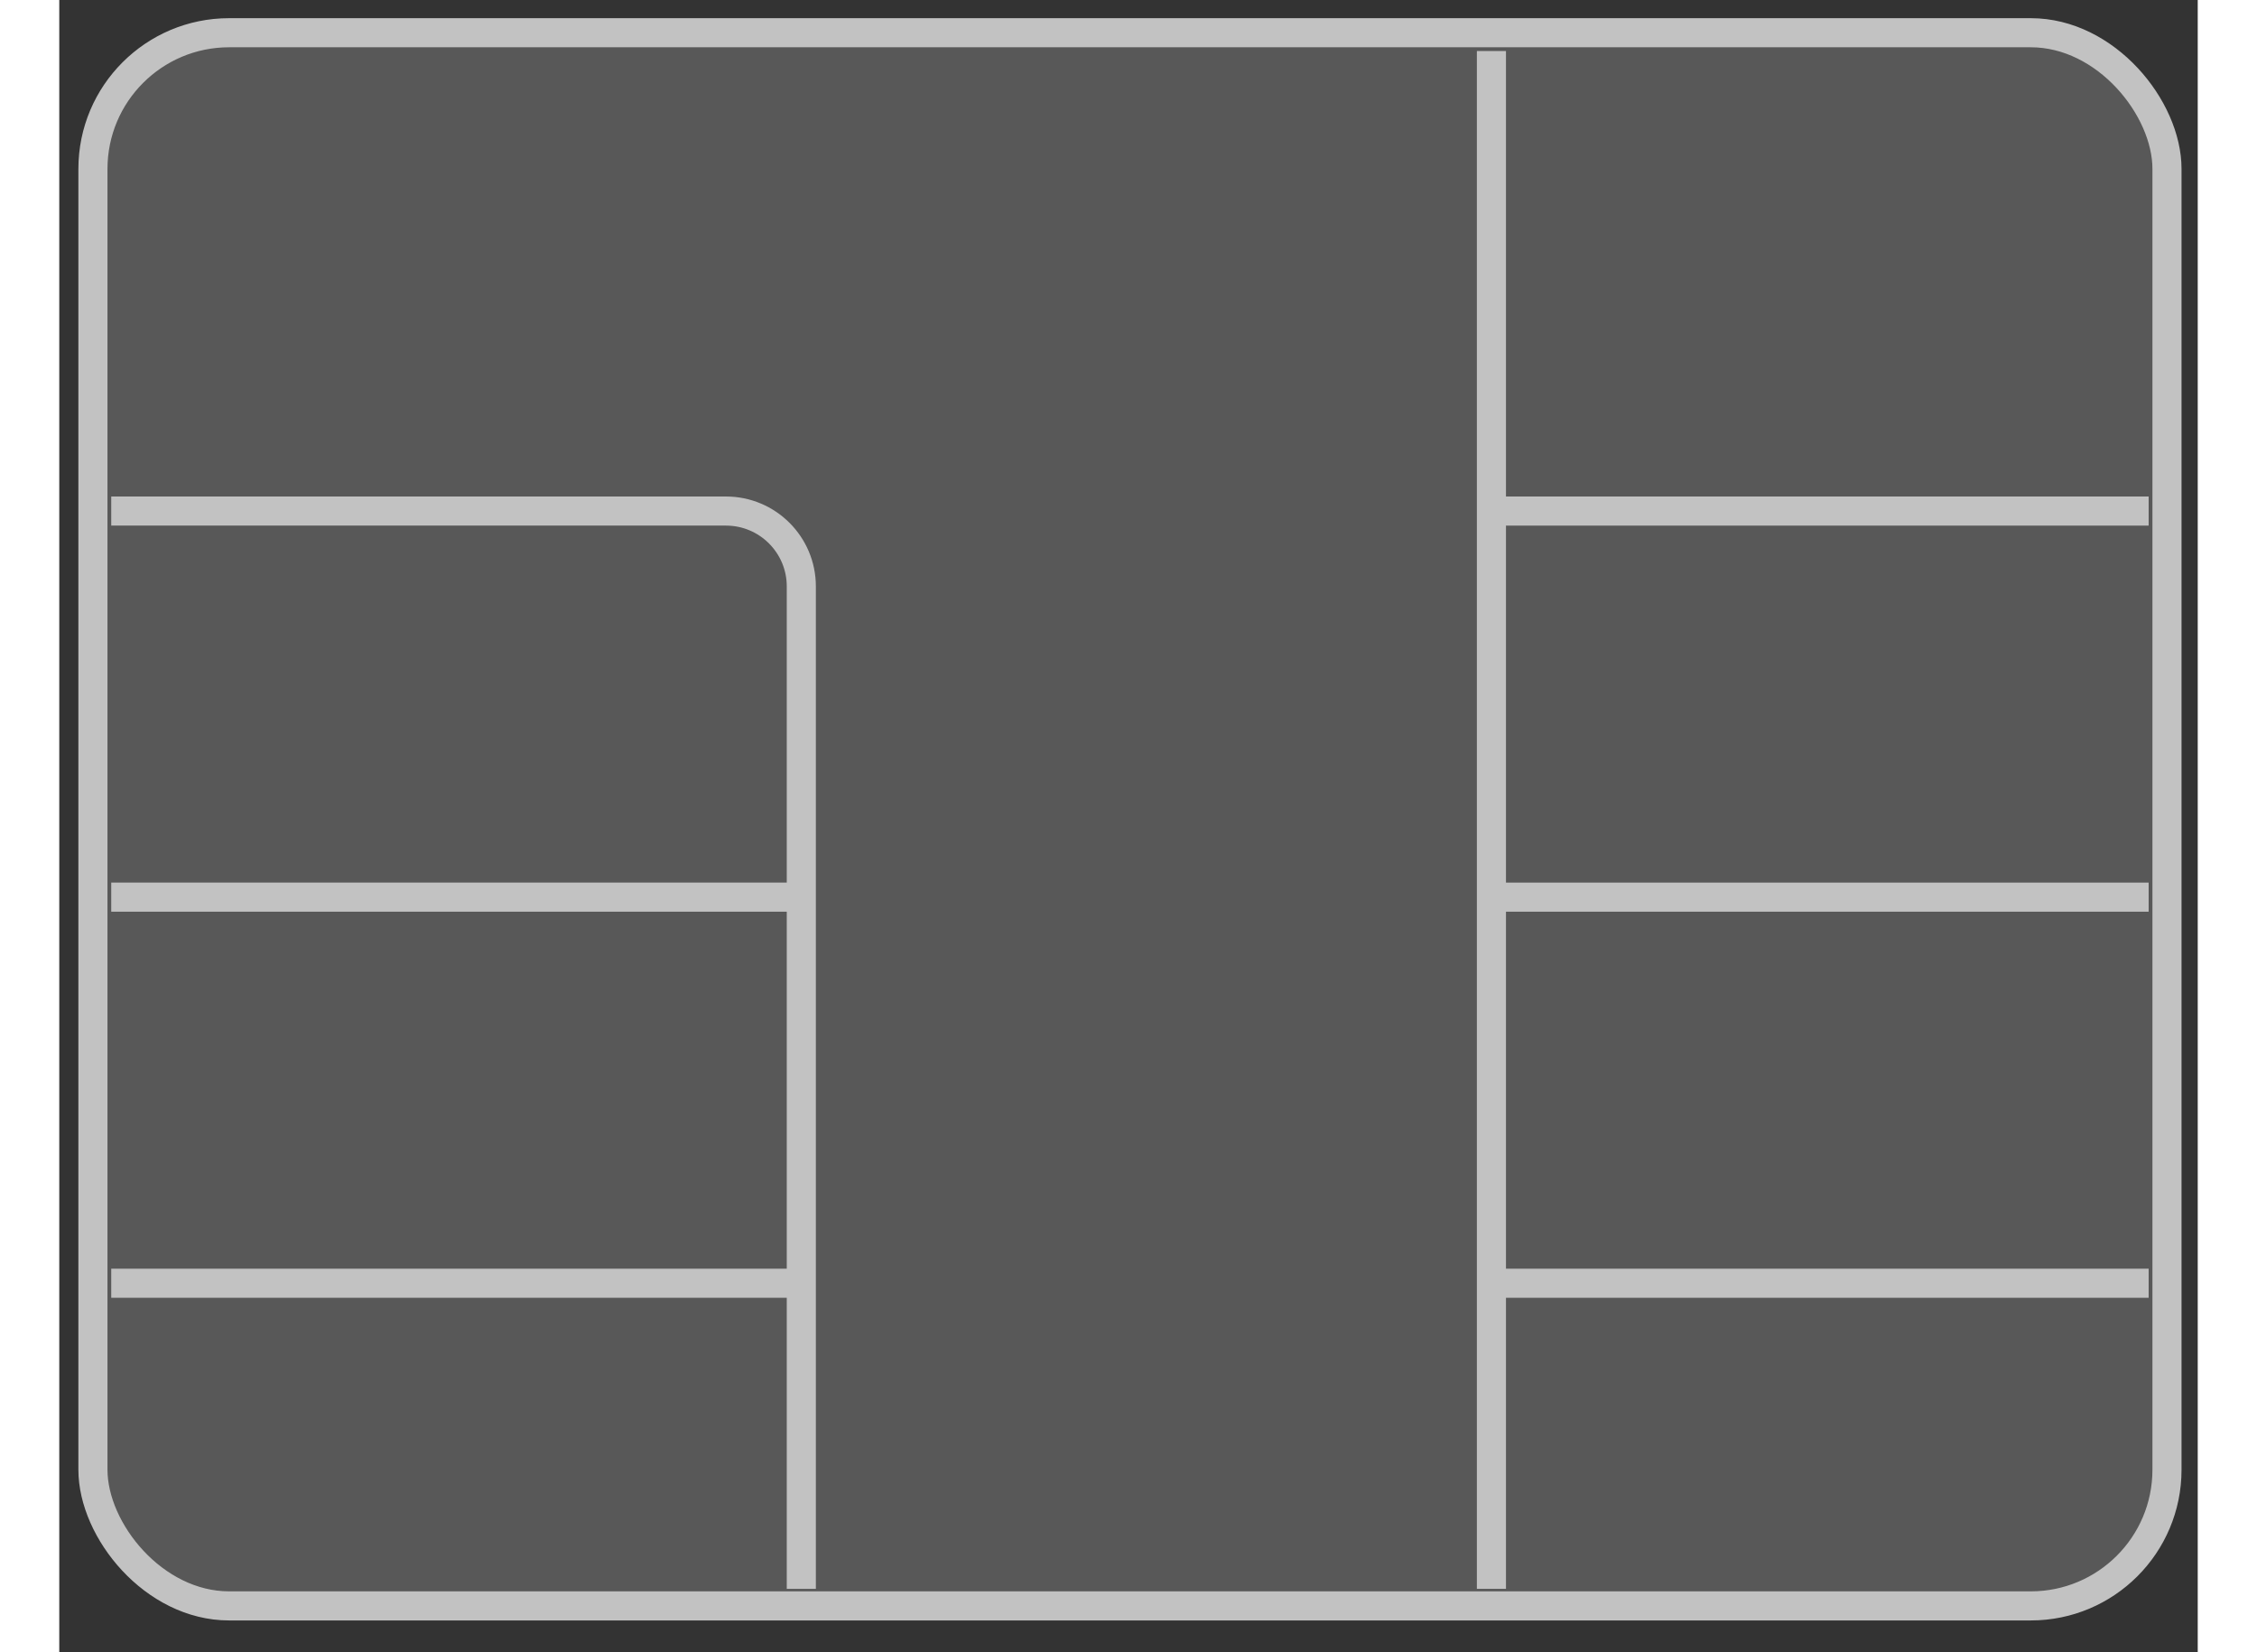 <svg width="56" height="41" viewBox="0 0 66 51" fill="none" xmlns="http://www.w3.org/2000/svg">
<rect x="0" y="0" width="66" height="51" fill="#333333" stroke="none"/>
<g opacity="0.7">
<rect x="1.039" y="1.01" width="64.012" height="48.557" rx="4.203" fill="white" fill-opacity="0.26" stroke="white" stroke-width="0.898"/>
<path d="M1.604 15.774H20.576C21.861 15.774 22.902 16.816 22.902 18.1V27.691M22.902 49.041V39.608M22.902 39.608V27.691M22.902 39.608H1.604M22.902 27.691H1.604" stroke="white" stroke-width="0.898"/>
<path d="M64.485 15.774H44.201M44.201 15.774V27.691M44.201 15.774V1.575M44.201 49.041V39.608M44.201 39.608V27.691M44.201 39.608H64.485M44.201 27.691H64.485" stroke="white" stroke-width="0.898"/>
</g>
</svg>
